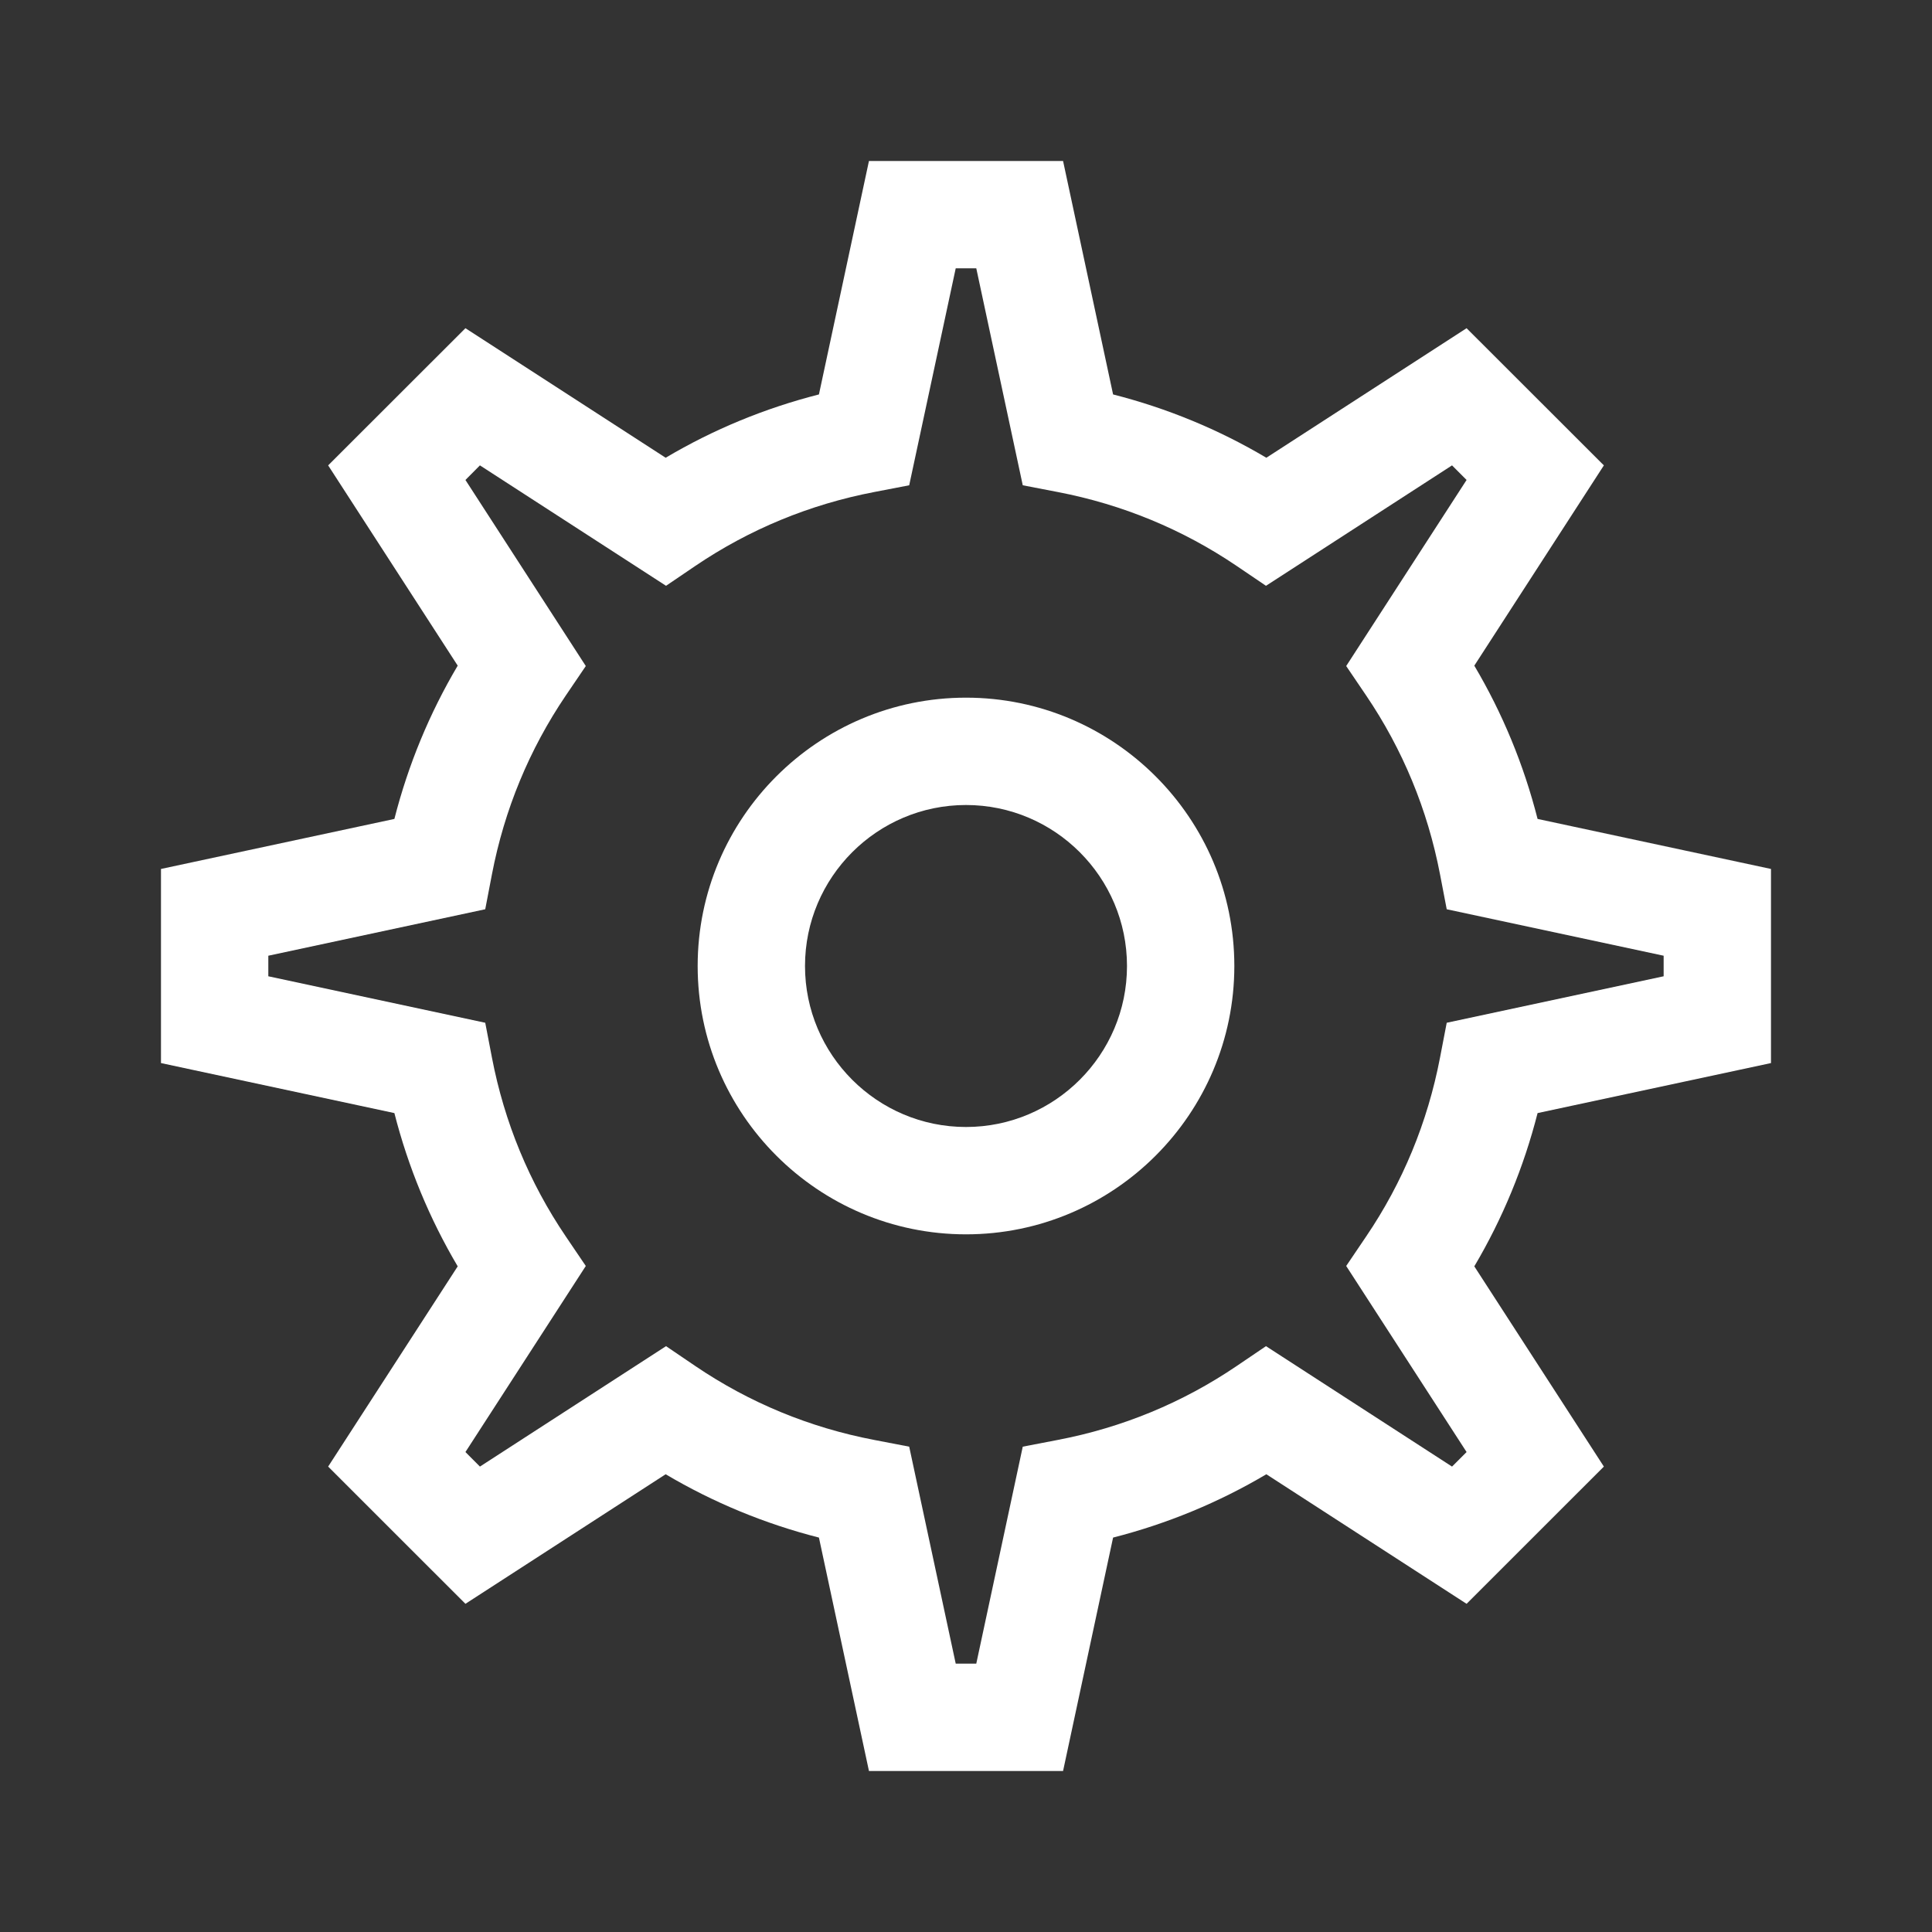 <svg xmlns="http://www.w3.org/2000/svg" width="100" height="100" viewBox="0 0 100 100">
  <rect x="0" y="0" width="100" height="100" fill="#333333" stroke="none"/>
  <g fill="none" fill-rule="evenodd">
    <path fill="#FFF" d="M50,58.333 C45.406,58.333 41.667,54.594 41.667,50 C41.667,45.406 45.406,41.667 50,41.667 C54.594,41.667 58.333,45.406 58.333,50 C58.333,54.594 54.594,58.333 50,58.333 M50,36.111 C42.342,36.111 36.111,42.342 36.111,50 C36.111,57.658 42.342,63.889 50,63.889 C57.658,63.889 63.889,57.658 63.889,50 C63.889,42.342 57.658,36.111 50,36.111"/>
    <path fill="#FFF" d="M75.91,75.157 L75.157,75.91 L65.527,69.677 L64.002,70.71 C61.21,72.602 58.096,73.891 54.743,74.532 L52.938,74.879 L50.532,86.11 L49.468,86.11 L47.06,74.879 L45.254,74.532 C41.902,73.891 38.788,72.602 35.996,70.71 L34.474,69.677 L24.841,75.91 L24.091,75.157 L30.321,65.527 L29.288,64.002 C27.396,61.21 26.107,58.093 25.463,54.743 L25.116,52.938 L13.888,50.532 L13.888,49.468 L25.116,47.063 L25.463,45.254 C26.107,41.904 27.396,38.791 29.288,35.996 L30.321,34.474 L24.091,24.843 L24.841,24.088 L34.474,30.321 L35.996,29.288 C38.788,27.399 41.902,26.11 45.254,25.466 L47.06,25.118 L49.468,13.888 L50.532,13.888 L52.938,25.118 L54.743,25.466 C58.096,26.11 61.21,27.399 64.002,29.288 L65.527,30.321 L75.157,24.088 L75.91,24.843 L69.679,34.474 L70.71,35.996 C72.604,38.791 73.891,41.904 74.535,45.254 L74.882,47.063 L86.11,49.468 L86.11,50.532 L74.882,52.938 L74.535,54.743 C73.891,58.093 72.604,61.21 70.71,64.002 L69.679,65.527 L75.91,75.157 Z M91.666,55.024 L91.666,44.977 L79.585,42.388 C78.871,39.585 77.774,36.927 76.31,34.454 L83.016,24.088 L75.91,16.988 L65.546,23.693 C63.074,22.227 60.416,21.132 57.613,20.416 L55.024,8.332 L44.977,8.332 L42.388,20.416 C39.582,21.132 36.927,22.227 34.454,23.693 L24.091,16.988 L16.985,24.088 L23.691,34.454 C22.227,36.927 21.129,39.585 20.413,42.388 L8.332,44.977 L8.332,55.024 L20.413,57.613 C21.129,60.413 22.227,63.071 23.691,65.546 L16.985,75.91 L24.091,83.013 L34.454,76.307 C36.927,77.771 39.582,78.868 42.388,79.585 L44.977,91.666 L55.024,91.666 L57.613,79.585 C60.416,78.868 63.074,77.771 65.546,76.307 L75.91,83.013 L83.016,75.91 L76.31,65.546 C77.774,63.071 78.871,60.413 79.585,57.613 L91.666,55.024 Z"/>
  </g>
</svg>
